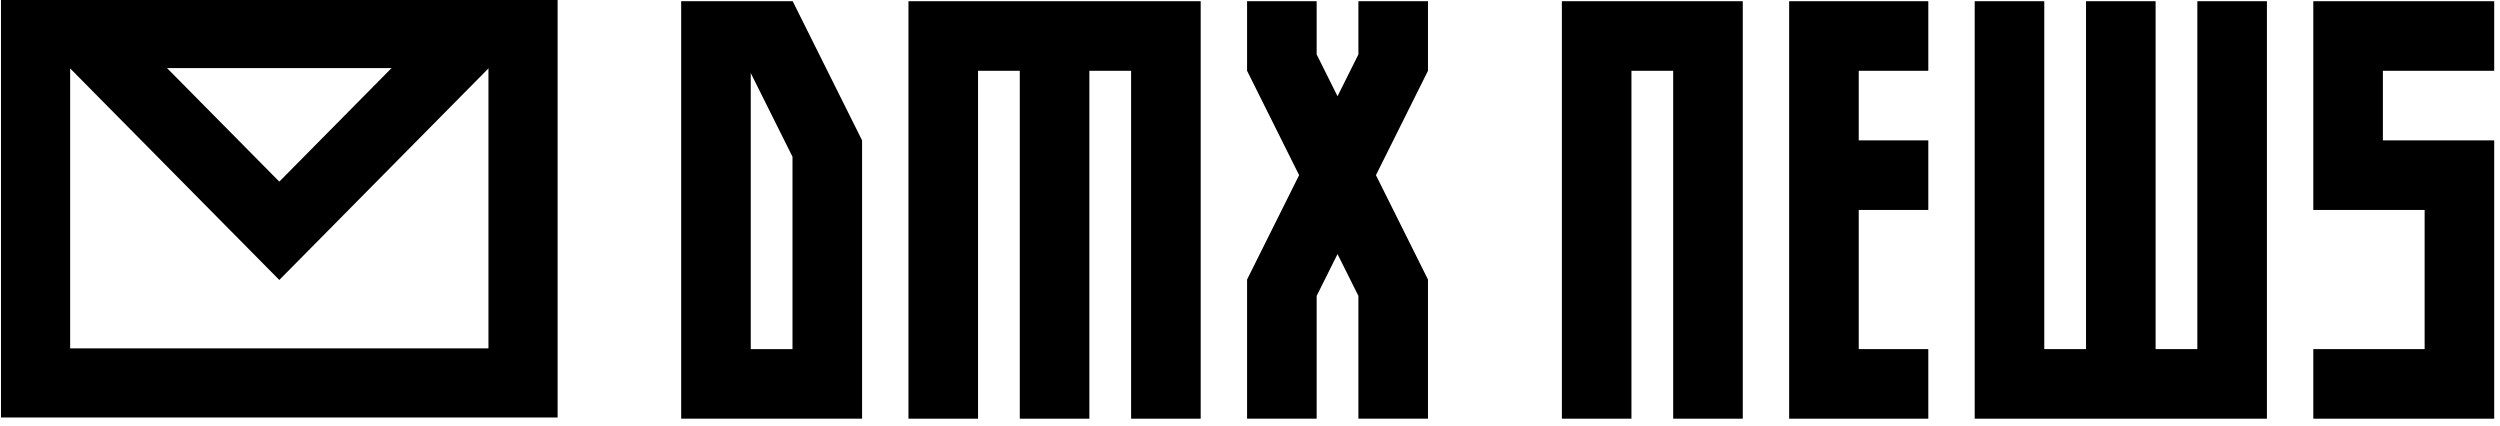 <?xml version="1.0" encoding="UTF-8" standalone="no"?>
<!DOCTYPE svg PUBLIC "-//W3C//DTD SVG 1.1//EN" "http://www.w3.org/Graphics/SVG/1.1/DTD/svg11.dtd">
<svg width="100%" height="100%" viewBox="0 0 217 37" version="1.1" xmlns="http://www.w3.org/2000/svg" xmlns:xlink="http://www.w3.org/1999/xlink" xml:space="preserve" xmlns:serif="http://www.serif.com/" style="fill-rule:evenodd;clip-rule:evenodd;stroke-linejoin:round;stroke-miterlimit:2;">
    <g transform="matrix(1,0,0,1,-171.316,-581.336)">
        <g transform="matrix(1,0,0,1,0,66.603)">
            <g transform="matrix(1.31,0,0,0.985,-69.99,-74.769)">
                <path d="M221.15,598.389L221.15,635.269L184.269,635.269L184.269,598.389L221.15,598.389ZM216.568,604.479L188.851,604.479L188.851,629.179L216.568,629.179L216.568,604.479Z"/>
            </g>
            <g transform="matrix(1.31,0,0,1.345,-67.976,-177.717)">
                <path d="M182.731,514.734L219.612,514.734L201.172,532.9L182.731,514.734ZM193.7,519.194C193.7,519.194 201.172,526.554 201.172,526.554C201.172,526.554 208.643,519.194 208.643,519.194L193.7,519.194Z"/>
            </g>
            <g transform="matrix(4.194,0,0,4.194,-507.484,-1456.74)">
                <g transform="matrix(1,0,0,1,1.669,0)">
                    <path d="M174.279,470.095L174.279,478.735L178.023,478.735L178.023,472.975L176.587,470.095L174.279,470.095ZM176.583,473.314L176.583,477.295L175.719,477.295L175.719,471.582L176.583,473.314Z" style="fill-rule:nonzero;"/>
                </g>
                <g transform="matrix(1,0,0,1,1.669,0)">
                    <path d="M178.983,478.735L180.423,478.735L180.423,471.535L181.287,471.535L181.287,478.735L182.727,478.735L182.727,471.535L183.591,471.535L183.591,478.735L185.031,478.735L185.031,470.095L178.983,470.095L178.983,478.735Z" style="fill-rule:nonzero;"/>
                </g>
                <g transform="matrix(1,0,0,1,1.669,0)">
                    <path d="M188.658,473.695L189.735,471.535L189.735,470.095L188.295,470.095L188.295,471.196L187.863,472.062L187.431,471.196L187.431,470.095L185.991,470.095L185.991,471.535L187.068,473.695L185.991,475.855L185.991,478.735L187.431,478.735L187.431,476.194L187.863,475.328L188.295,476.194L188.295,478.735L189.735,478.735L189.735,475.855L188.658,473.695Z" style="fill-rule:nonzero;"/>
                </g>
                <path d="M194.175,478.735L195.615,478.735L195.615,471.535L196.479,471.535L196.479,478.735L197.919,478.735L197.919,470.095L194.175,470.095L194.175,478.735Z" style="fill-rule:nonzero;"/>
                <path d="M198.879,470.095L198.879,478.735L201.759,478.735L201.759,477.295L200.319,477.295L200.319,474.415L201.759,474.415L201.759,472.975L200.319,472.975L200.319,471.535L201.759,471.535L201.759,470.095L198.879,470.095Z" style="fill-rule:nonzero;"/>
                <path d="M207.327,477.295L206.463,477.295L206.463,470.095L205.023,470.095L205.023,477.295L204.159,477.295L204.159,470.095L202.719,470.095L202.719,478.735L208.767,478.735L208.767,470.095L207.327,470.095L207.327,477.295Z" style="fill-rule:nonzero;"/>
                <path d="M211.167,472.975L211.167,471.535L213.471,471.535L213.471,470.095L209.727,470.095L209.727,474.415L212.031,474.415L212.031,477.295L209.727,477.295L209.727,478.735L213.471,478.735L213.471,472.975L211.167,472.975Z" style="fill-rule:nonzero;"/>
            </g>
        </g>
    </g>
</svg>

